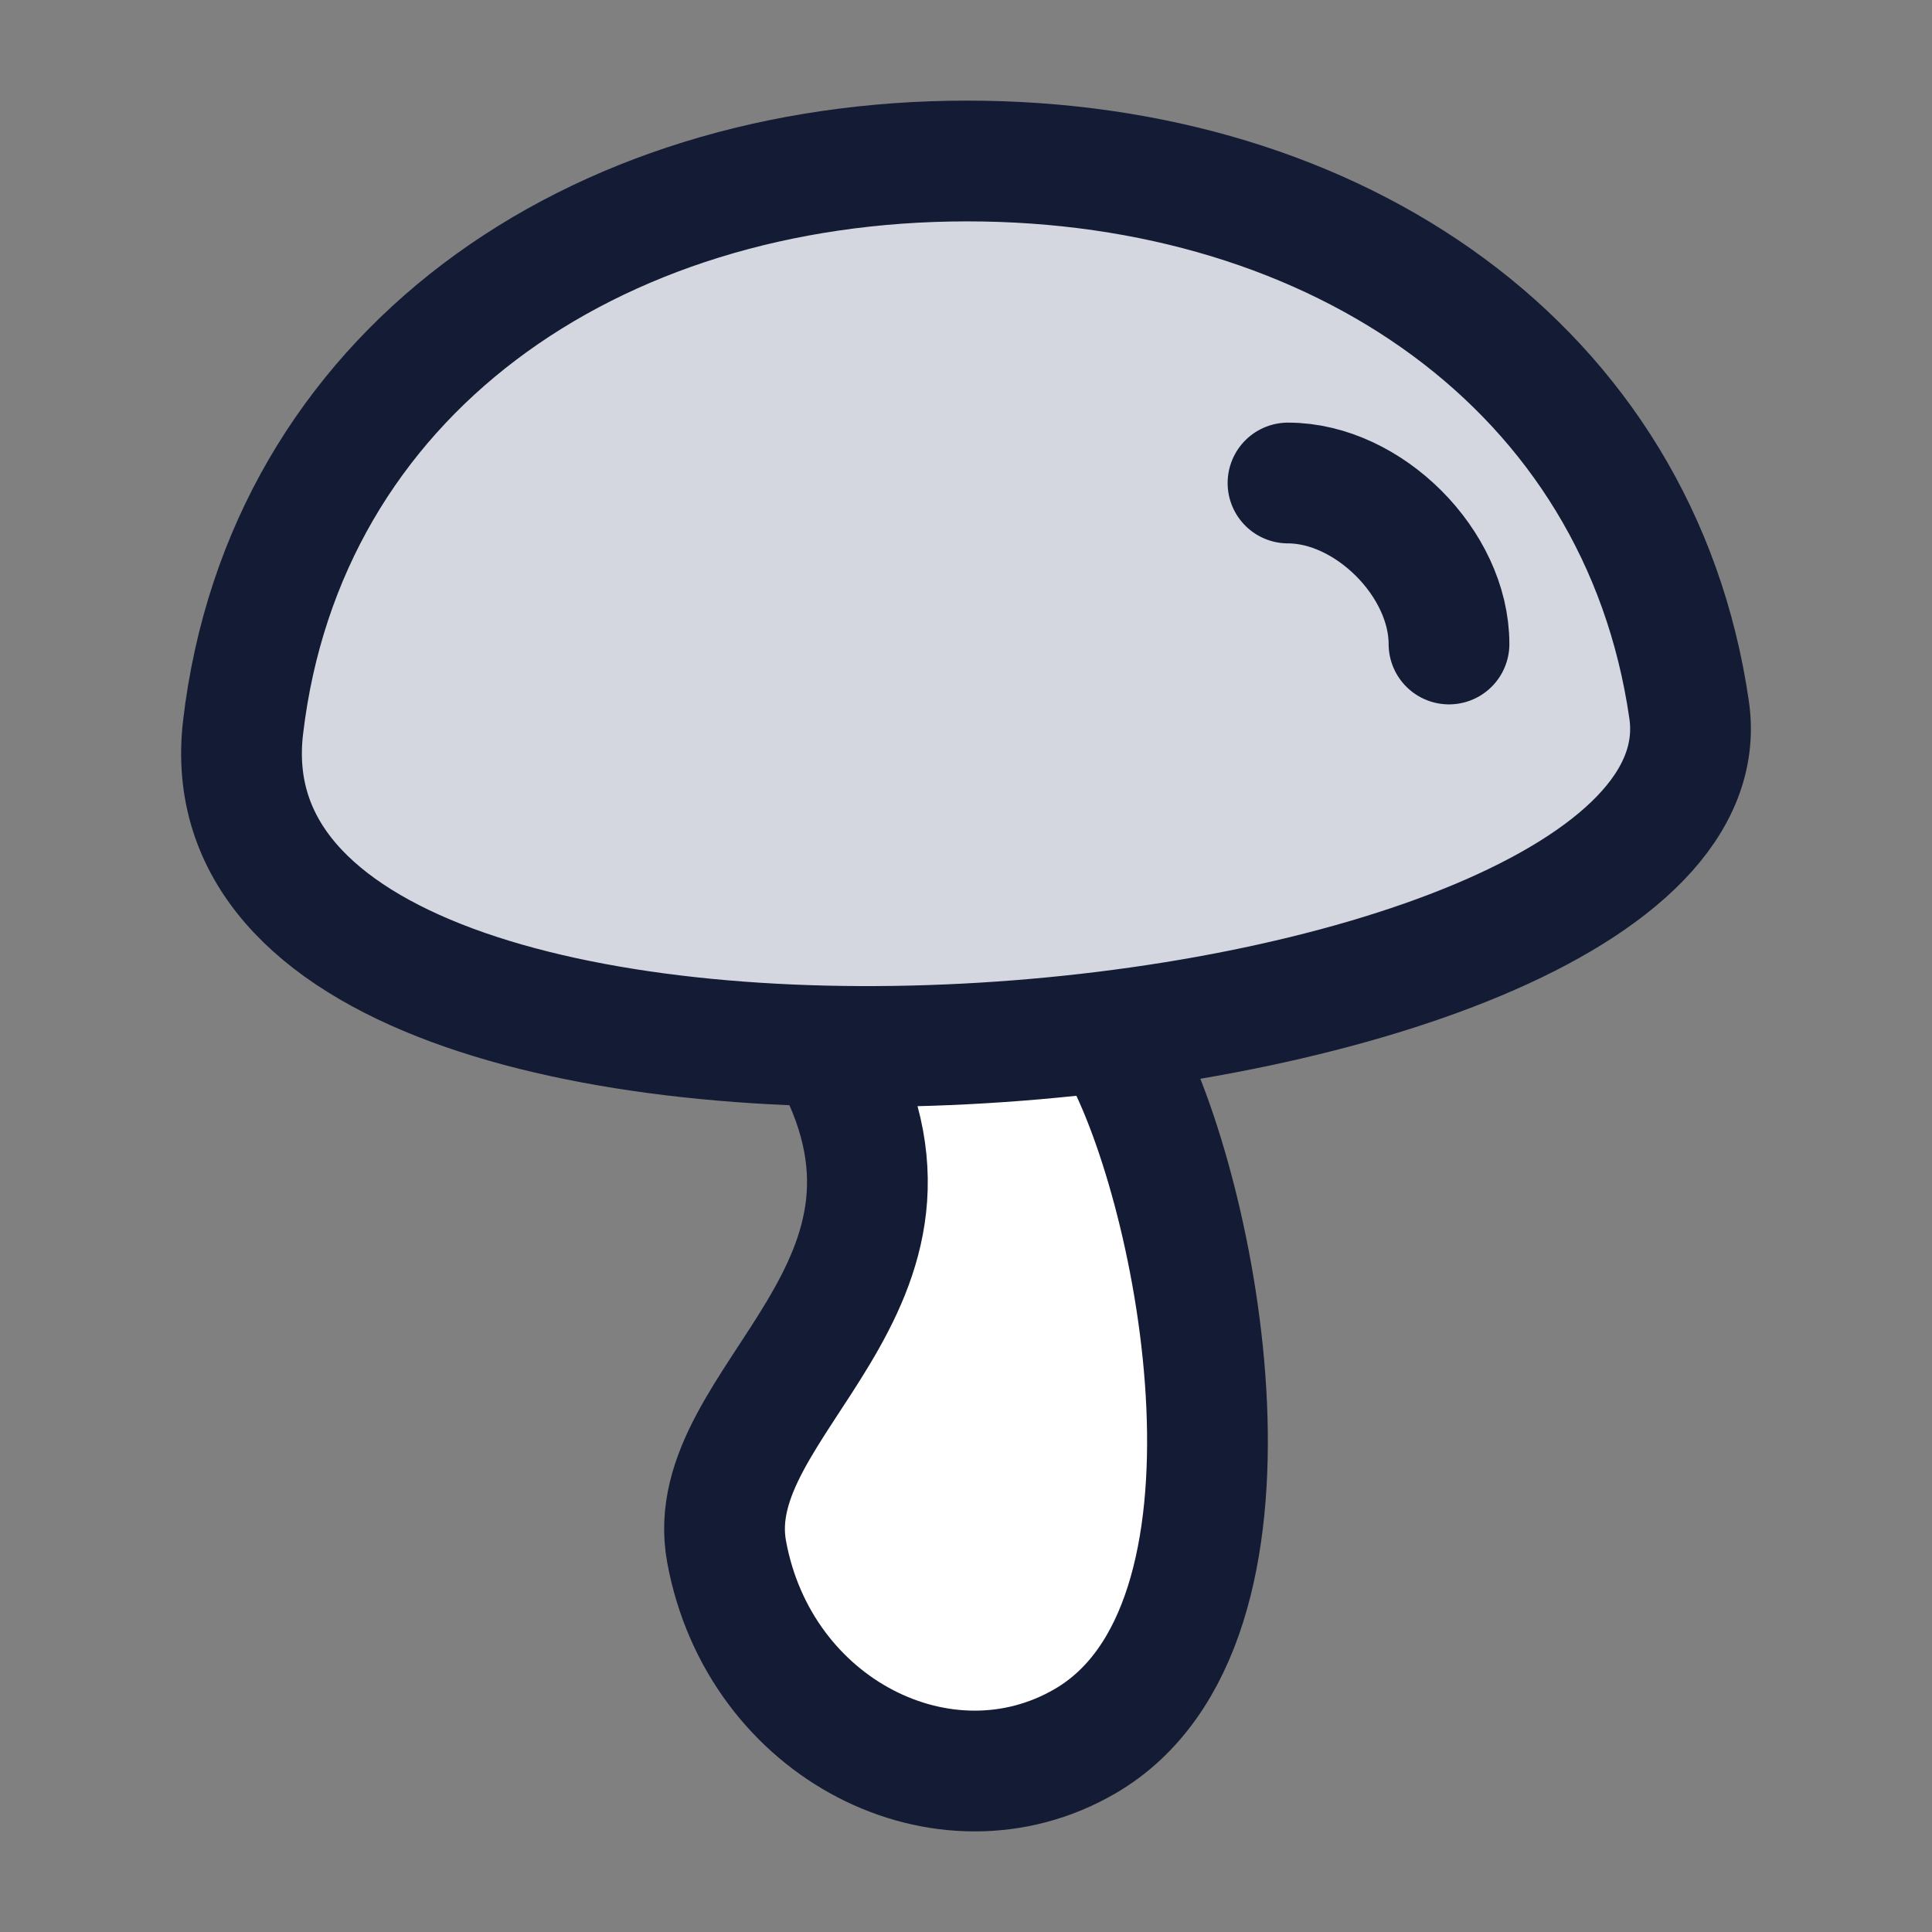 <svg width="24" height="24" viewBox="0 0 24 24" fill="none" xmlns="http://www.w3.org/2000/svg">
<rect x="0" y="0" width="24" height="24" fill="#808080" stroke="none"/>
<path d="M12.015 2C7.343 2 3.538 4.648 3.02 9.031C2.295 15.162 21.655 13.471 20.983 8.819C20.368 4.563 16.612 2 12.015 2Z" fill="#D4D7E0"/>
<path d="M13.479 21.63C11.739 22.642 9.432 21.489 9.026 19.275C8.678 17.383 12 16 10.276 13L13.912 13.02C14.895 14.803 15.947 20.195 13.479 21.63Z" fill="white"/>
<path d="M10.276 13C12 16 8.678 17.383 9.026 19.275C9.432 21.489 11.739 22.642 13.479 21.63C15.947 20.195 14.895 14.803 13.912 13.02" stroke="#141B34" stroke-width="1.5" stroke-linecap="round"/>
<path d="M12.015 2C7.343 2 3.538 4.648 3.02 9.031C2.295 15.162 21.655 13.471 20.983 8.819C20.368 4.563 16.612 2 12.015 2Z" stroke="#141B34" stroke-width="1.5"/>
<path d="M16 6C17 6 18 7 18 8" stroke="#141B34" stroke-width="1.5" stroke-linecap="round" stroke-linejoin="round"/>
</svg>
